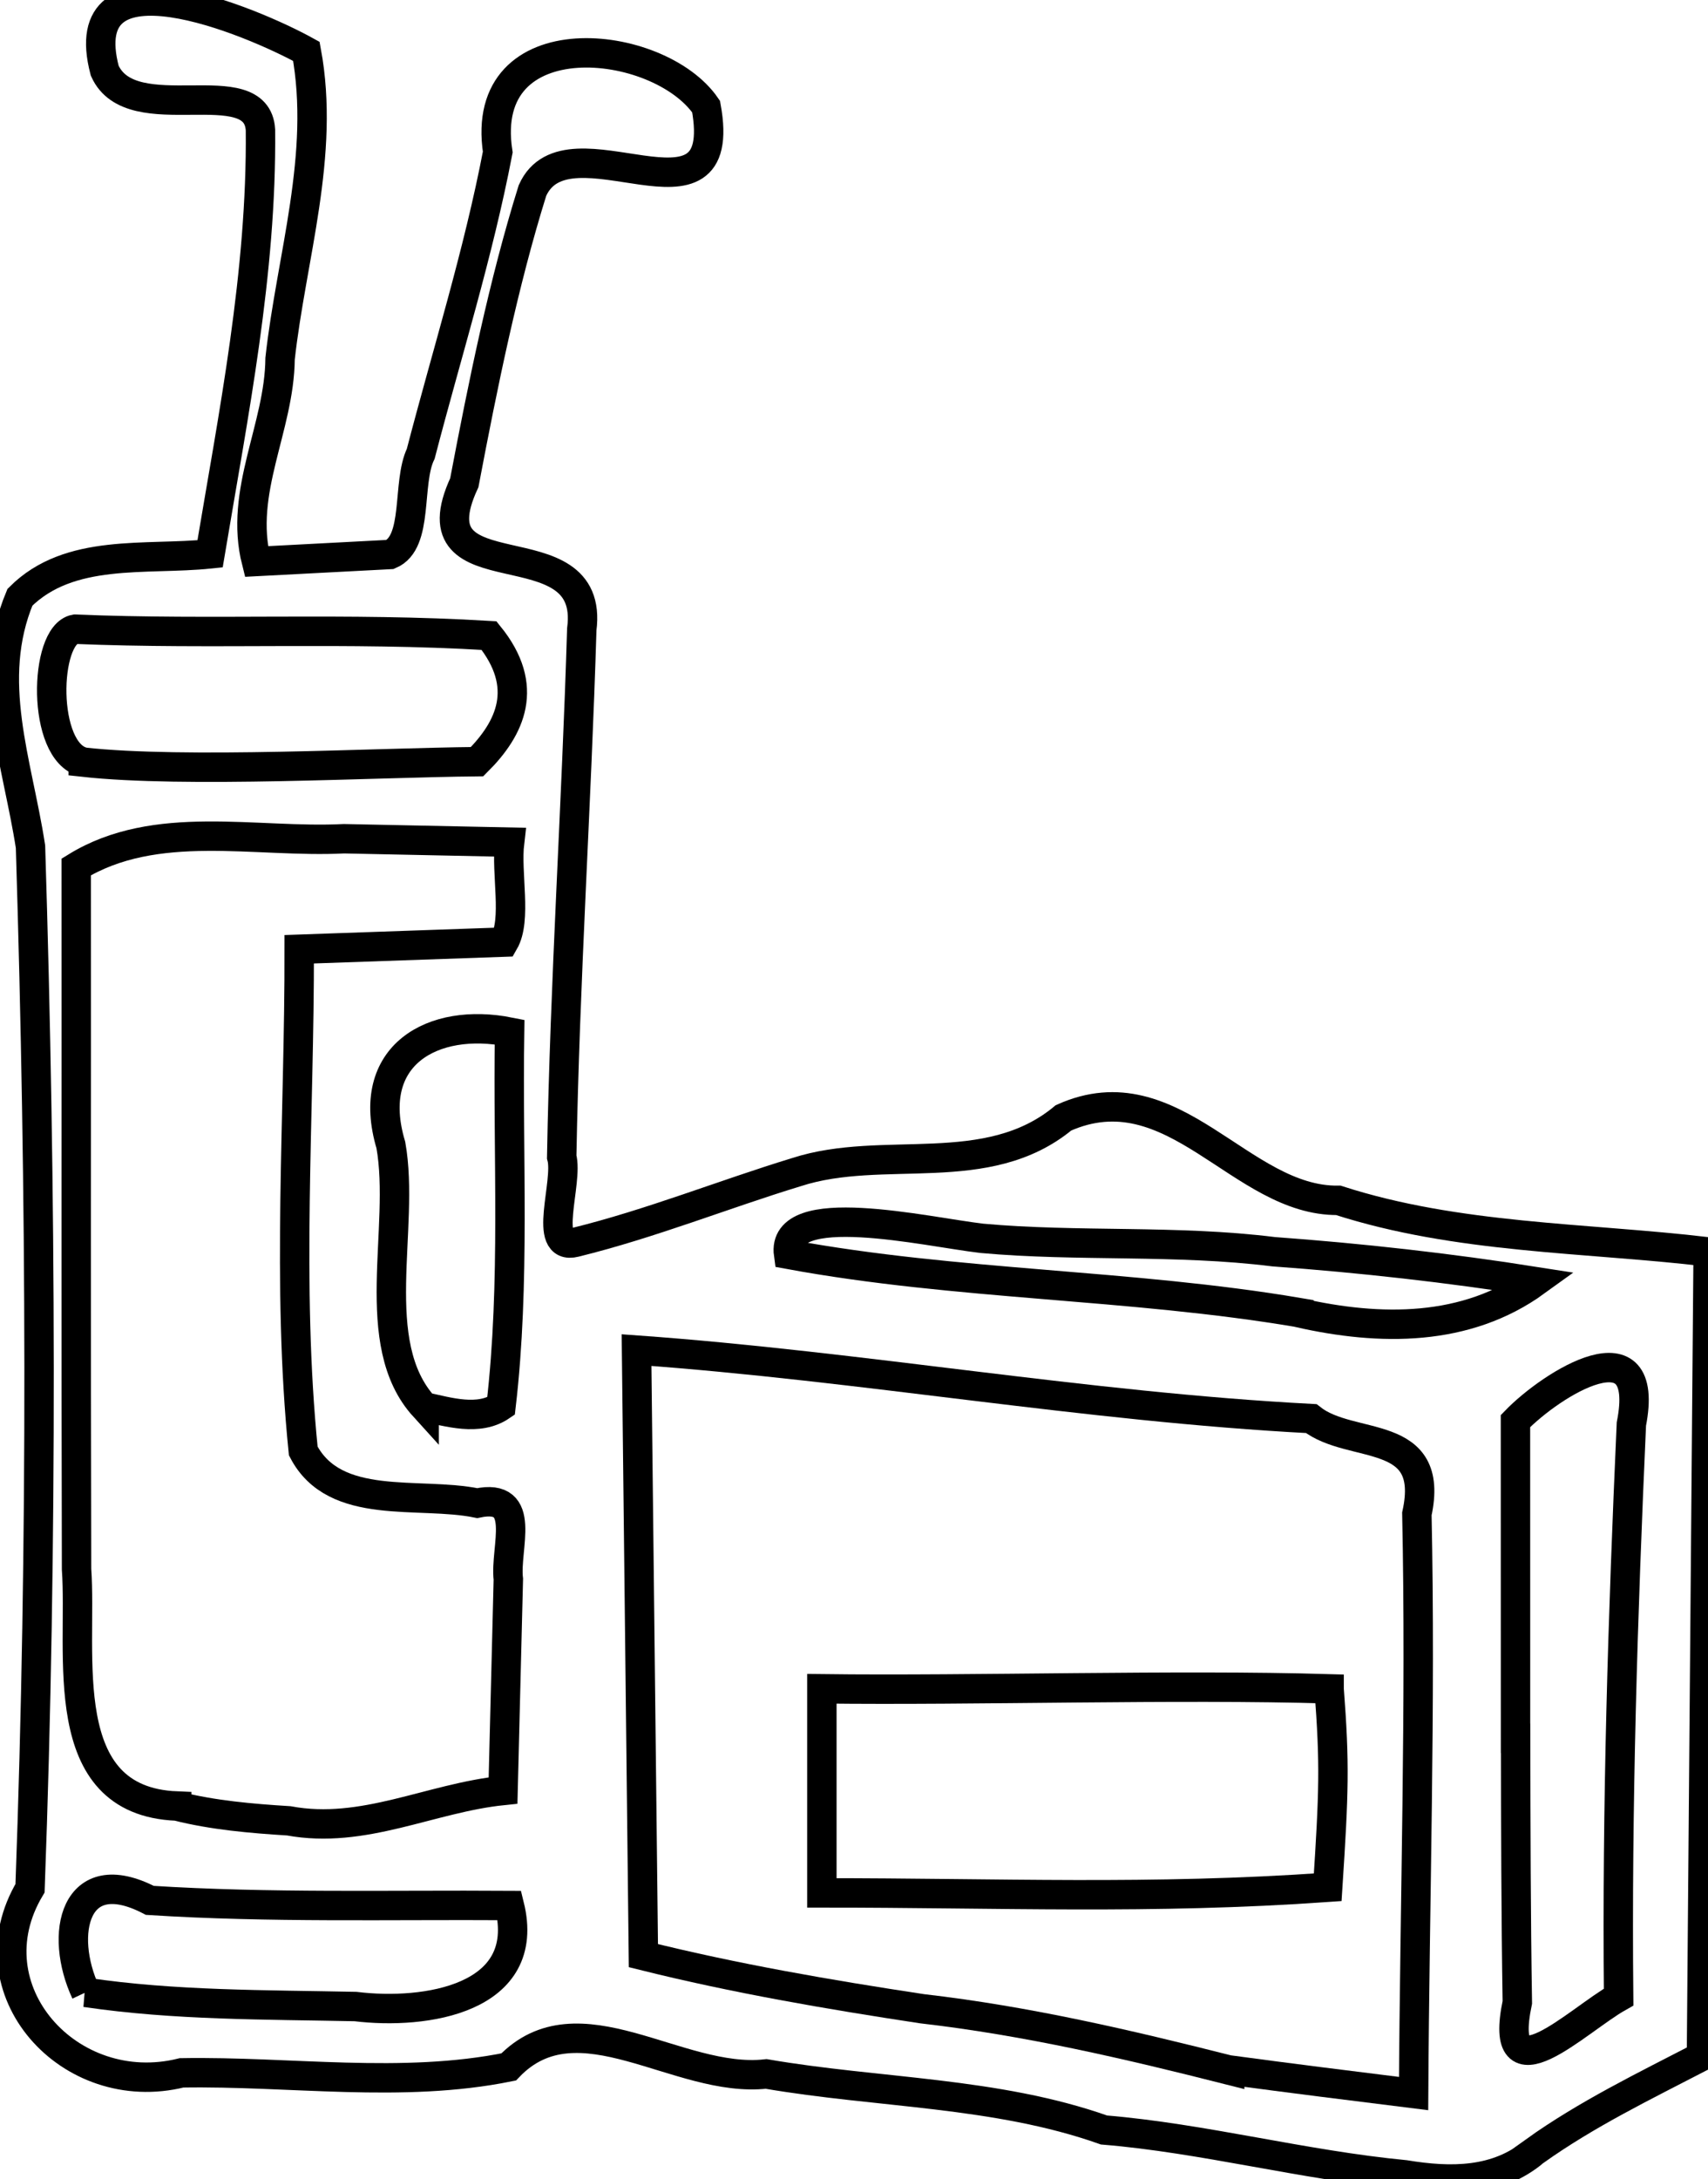 <?xml version="1.0" encoding="UTF-8" standalone="no"?>
<svg
   width="10.977mm"
   height="14.000mm"
   viewBox="-15.489 3 10.977 14"
   version="1.1"
   id="svg199"
   sodipodi:docname="tourists.svg"
   inkscape:version="1.2.2 (732a01da63, 2022-12-09)"
   xmlns:inkscape="http://www.inkscape.org/namespaces/inkscape"
   xmlns:sodipodi="http://sodipodi.sourceforge.net/DTD/sodipodi-0.dtd"
   xmlns="http://www.w3.org/2000/svg"
   xmlns:svg="http://www.w3.org/2000/svg">
  <defs
     id="defs203" />
  <sodipodi:namedview
     id="namedview201"
     pagecolor="#ffffff"
     bordercolor="#666666"
     borderopacity="1.0"
     inkscape:showpageshadow="2"
     inkscape:pageopacity="0.0"
     inkscape:pagecheckerboard="0"
     inkscape:deskcolor="#d1d1d1"
     inkscape:document-units="mm"
     showgrid="false"
     inkscape:zoom="17.840476"
     inkscape:cx="6.8664087"
     inkscape:cy="33.126918"
     inkscape:window-width="1920"
     inkscape:window-height="1017"
     inkscape:window-x="-8"
     inkscape:window-y="-8"
     inkscape:window-maximized="1"
     inkscape:current-layer="svg199" />
  <path
     style="fill:none;stroke:#000000;stroke-width:0.05mm"
     d="m -5.626,16.819 c 0.335,-0.239 0.707,-0.419 1.072,-0.608 l 0.043,-5.169 c -0.794,-0.093 -1.612,-0.084 -2.377,-0.331 -0.628,0.008 -1.057,-0.847 -1.766,-0.53 -0.492,0.408 -1.158,0.167 -1.717,0.349 -0.466,0.142 -0.934,0.331 -1.422,0.451 -0.215,0.054 -0.041,-0.387 -0.086,-0.549 0.02,-1.13 0.095,-2.26 0.129,-3.389 0.091,-0.693 -1.102,-0.195 -0.755,-0.942 0.12,-0.632 0.252,-1.282 0.438,-1.877 0.225,-0.505 1.276,0.334 1.116,-0.539 -0.304,-0.446 -1.47,-0.567 -1.339,0.292 -0.126,0.657 -0.327,1.292 -0.495,1.938 -0.091,0.188 -0.011,0.569 -0.197,0.647 l -0.859,0.045 c -0.114,-0.45 0.148,-0.859 0.152,-1.303 0.072,-0.651 0.292,-1.31 0.169,-1.974 -0.354,-0.196 -1.507,-0.678 -1.296,0.124 0.173,0.386 0.978,-0.009 1.001,0.381 0.009,0.918 -0.173,1.821 -0.324,2.723 -0.413,0.043 -0.904,-0.04 -1.222,0.279 -0.223,0.534 -0.016,1.057 0.068,1.602 0.069,2.229 0.079,4.462 -0.003,6.691 -0.389,0.651 0.254,1.365 0.974,1.186 0.699,-0.012 1.415,0.101 2.102,-0.038 0.447,-0.467 1.089,0.109 1.655,0.045 0.721,0.124 1.479,0.115 2.171,0.36 0.641,0.053 1.277,0.225 1.935,0.288 0.291,0.048 0.593,0.051 0.833,-0.152 z"
     id="path181"
     sodipodi:nodetypes="ccccccccccccccccccccccccccccccc" />
  <path
     style="fill:none;stroke:#000000;stroke-width:0.05mm"
     d="m -7.586,16.299 c -0.652,-0.165 -1.301,-0.317 -1.978,-0.395 -0.6,-0.091 -1.2,-0.194 -1.79,-0.341 -0.015,-1.297 -0.029,-2.593 -0.044,-3.89 1.45,0.104 2.885,0.364 4.336,0.44 0.258,0.204 0.802,0.052 0.679,0.612 0.026,1.241 -0.014,2.482 -0.021,3.724 -0.394,-0.049 -0.788,-0.098 -1.182,-0.151 z"
     id="path183" />
  <path
     style="fill:none;stroke:#000000;stroke-width:0.05mm"
     d="m -5.749,14.167 c -1.392e-4,-0.679 -2.785e-4,-1.359 -4.177e-4,-2.038 0.233,-0.241 0.875,-0.644 0.745,0.019 -0.055,1.226 -0.094,2.453 -0.082,3.681 -0.264,0.148 -0.784,0.669 -0.651,0.034 -0.009,-0.565 -0.01,-1.131 -0.011,-1.696 z"
     id="path185" />
  <path
     style="fill:none;stroke:#000000;stroke-width:0.05mm"
     d="m -14.938,15.799 c -0.174,-0.372 -0.074,-0.843 0.412,-0.591 0.769,0.049 1.541,0.028 2.311,0.033 0.149,0.601 -0.541,0.704 -0.989,0.649 -0.578,-0.012 -1.162,-0.006 -1.735,-0.091 z"
     id="path187" />
  <path
     style="fill:none;stroke:#000000;stroke-width:0.05mm"
     d="m -14.353,14.602 c -0.793,-0.032 -0.606,-0.98 -0.644,-1.522 -0.004,-1.504 -8.19e-4,-3.007 -0.002,-4.511 0.511,-0.314 1.151,-0.152 1.721,-0.181 0.355,0.007 0.709,0.015 1.064,0.022 -0.024,0.202 0.048,0.497 -0.036,0.642 -0.439,0.015 -0.877,0.031 -1.316,0.046 0.002,1.074 -0.082,2.153 0.026,3.223 0.203,0.391 0.742,0.258 1.118,0.335 0.328,-0.069 0.176,0.288 0.2,0.489 -0.011,0.452 -0.023,0.905 -0.034,1.357 -0.468,0.048 -0.897,0.284 -1.377,0.195 -0.242,-0.015 -0.485,-0.036 -0.72,-0.095 z"
     id="path189" />
  <path
     style="fill:none;stroke:#000000;stroke-width:0.05mm"
     d="m -12.763,12.037 c -0.371,-0.408 -0.119,-1.147 -0.214,-1.681 -0.173,-0.579 0.271,-0.824 0.763,-0.726 -0.013,0.801 0.038,1.607 -0.055,2.403 -0.144,0.098 -0.338,0.038 -0.494,0.004 z"
     id="path191" />
  <path
     style="fill:none;stroke:#000000;stroke-width:0.05mm"
     d="m -7.141,11.432 c -1.086,-0.184 -2.196,-0.174 -3.28,-0.374 -0.051,-0.364 0.882,-0.145 1.242,-0.103 0.616,0.056 1.252,0.008 1.875,0.086 0.564,0.041 1.126,0.104 1.685,0.192 -0.448,0.324 -1.001,0.318 -1.522,0.2 z"
     id="path193"
     sodipodi:nodetypes="sccccss" />
  <path
     style="fill:none;stroke:#000000;stroke-width:0.05mm"
     d="m -14.954,7.895 c -0.269,-0.066 -0.253,-0.815 -0.053,-0.853 0.896,0.037 1.743,-0.014 2.661,0.041 0.266,0.328 0.138,0.596 -0.077,0.81 -0.654,0.006 -1.88,0.075 -2.531,0.003 z"
     id="path195"
     sodipodi:nodetypes="ccccc" />
  <path
     style="fill:none;stroke:#000000;stroke-width:0.05mm"
     d="m -6.947,13.849 c -0.978,-0.029 -2.282,0.012 -3.26,-1.06e-4 v 1.311 c 1.136,-4.1e-4 2.117,0.044 3.251,-0.036 0.04,-0.617 0.046,-0.788 0.009,-1.274 z"
     id="path197"
     sodipodi:nodetypes="ccccc" />
</svg>

